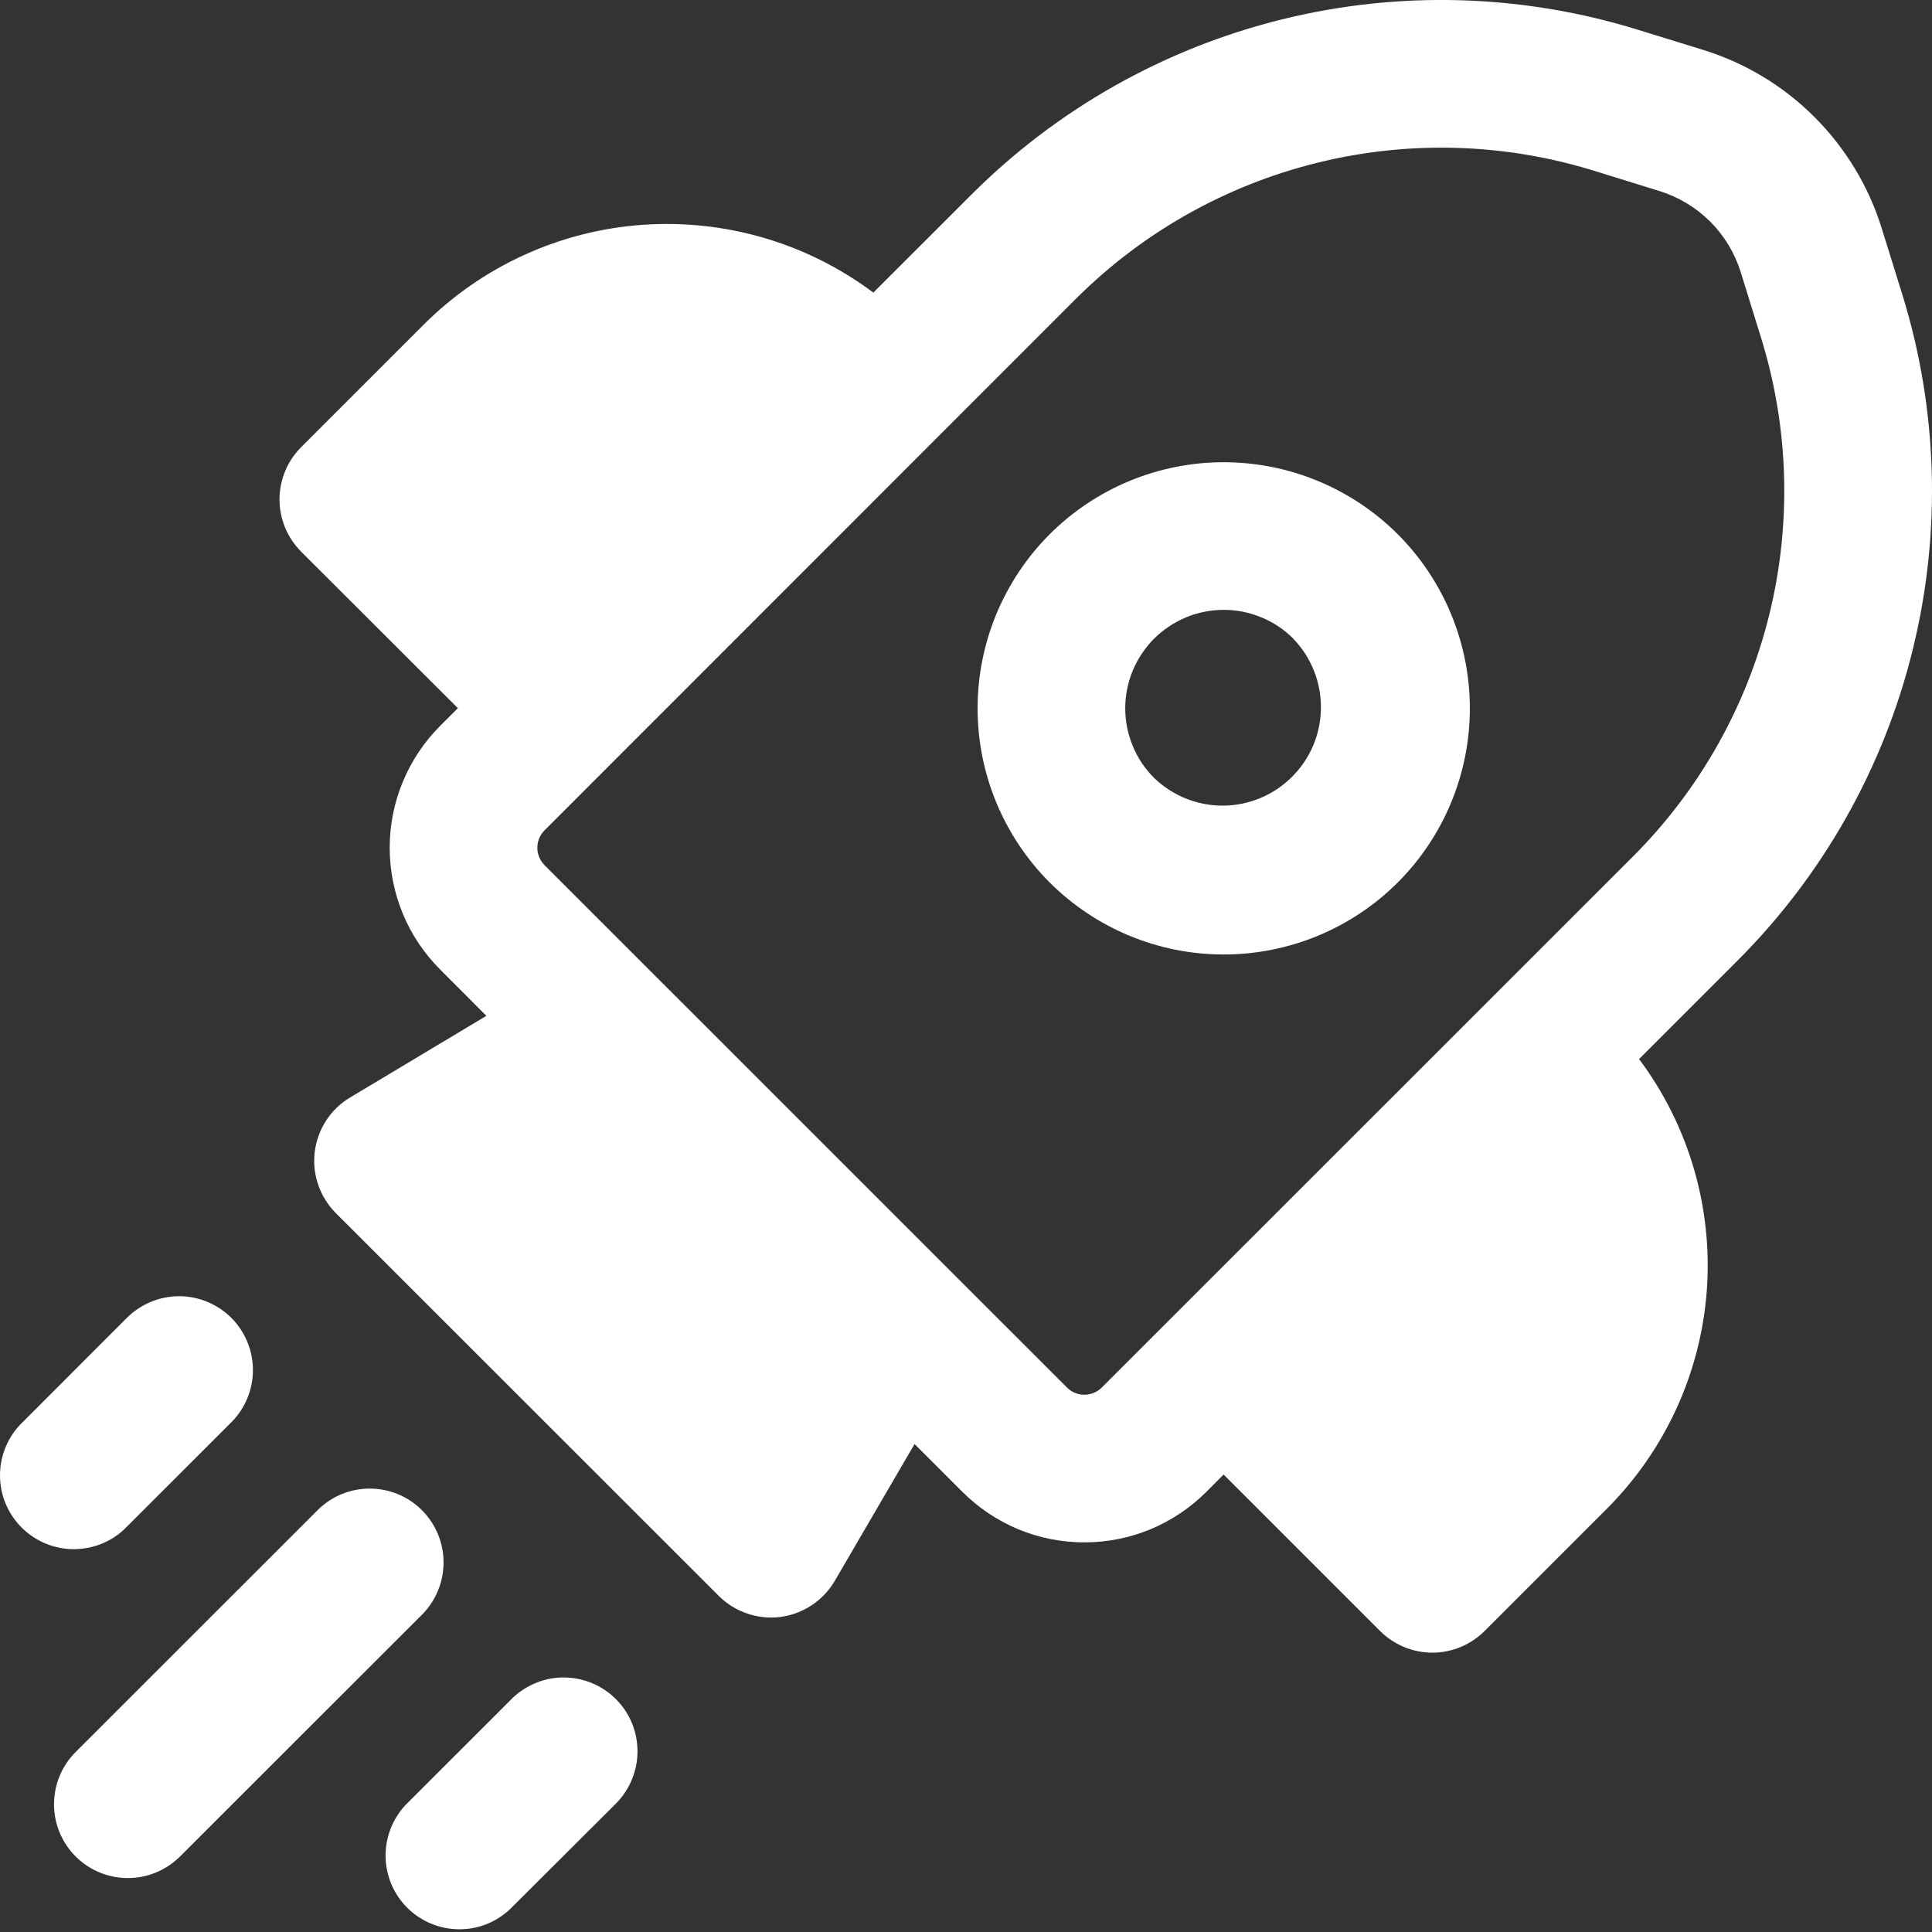 <svg width="24" height="24" viewBox="0 0 24 24" fill="none" xmlns="http://www.w3.org/2000/svg">
<rect x="0" y="0" width="24" height="24" fill="#333333" stroke="none"/>
<path d="M13.039 6.637C13.613 6.064 14.39 5.742 15.201 5.742C16.012 5.742 16.79 6.064 17.364 6.637C17.937 7.211 18.259 7.989 18.259 8.8C18.259 9.611 17.937 10.388 17.364 10.962C16.79 11.535 16.012 11.857 15.201 11.857C14.39 11.857 13.613 11.535 13.039 10.962C12.466 10.388 12.144 9.611 12.144 8.8C12.144 7.989 12.466 7.211 13.039 6.637ZM16.066 7.934C15.953 7.82 15.818 7.73 15.669 7.669C15.521 7.607 15.362 7.576 15.201 7.576C15.04 7.576 14.881 7.608 14.733 7.669C14.585 7.731 14.45 7.821 14.336 7.934C14.223 8.048 14.133 8.183 14.071 8.331C14.01 8.48 13.978 8.639 13.978 8.799C13.978 8.96 14.01 9.119 14.072 9.268C14.133 9.416 14.223 9.551 14.337 9.664C14.568 9.887 14.876 10.01 15.197 10.008C15.518 10.005 15.825 9.876 16.051 9.649C16.278 9.423 16.407 9.116 16.409 8.795C16.412 8.475 16.289 8.166 16.066 7.935V7.934Z" fill="white"/>
<path d="M21.161 0.621C21.682 0.783 22.156 1.069 22.541 1.455C22.927 1.841 23.213 2.314 23.375 2.835L23.628 3.648C24.075 5.085 24.12 6.616 23.759 8.077C23.399 9.537 22.646 10.872 21.582 11.935L20.361 13.156C20.978 13.98 21.276 14.998 21.203 16.024C21.129 17.05 20.688 18.015 19.96 18.743L18.441 20.262C18.269 20.433 18.036 20.53 17.793 20.53C17.55 20.53 17.317 20.433 17.145 20.262L15.2 18.317L14.984 18.534C14.785 18.732 14.549 18.89 14.29 18.998C14.03 19.105 13.752 19.16 13.47 19.16C13.189 19.16 12.911 19.105 12.651 18.998C12.392 18.89 12.156 18.732 11.957 18.534L11.361 17.938L10.37 19.638C10.299 19.759 10.201 19.863 10.084 19.94C9.967 20.018 9.834 20.068 9.695 20.086C9.556 20.104 9.415 20.09 9.282 20.044C9.149 19.999 9.028 19.924 8.929 19.825L4.171 15.069C4.073 14.97 3.998 14.85 3.953 14.718C3.907 14.586 3.893 14.446 3.91 14.307C3.927 14.169 3.976 14.036 4.052 13.919C4.128 13.802 4.23 13.704 4.35 13.633L6.042 12.619L5.468 12.044C5.269 11.845 5.111 11.61 5.004 11.35C4.896 11.09 4.841 10.812 4.841 10.531C4.841 10.25 4.896 9.971 5.004 9.712C5.111 9.452 5.269 9.216 5.468 9.017L5.688 8.797L3.741 6.853C3.656 6.767 3.588 6.666 3.542 6.555C3.496 6.444 3.472 6.324 3.472 6.204C3.472 6.083 3.496 5.964 3.542 5.853C3.588 5.741 3.656 5.64 3.741 5.555L5.261 4.035C5.989 3.307 6.954 2.866 7.98 2.793C9.007 2.72 10.025 3.018 10.849 3.635L12.067 2.418C13.13 1.355 14.464 0.602 15.924 0.241C17.384 -0.12 18.914 -0.075 20.351 0.371L21.161 0.621ZM21.624 3.381C21.55 3.144 21.42 2.928 21.245 2.753C21.069 2.578 20.854 2.448 20.617 2.374L19.807 2.123C18.69 1.776 17.5 1.741 16.364 2.022C15.228 2.302 14.191 2.887 13.363 3.714L6.764 10.315C6.707 10.372 6.675 10.45 6.675 10.531C6.675 10.612 6.707 10.689 6.764 10.747L13.255 17.237C13.312 17.294 13.389 17.326 13.47 17.326C13.551 17.326 13.629 17.294 13.686 17.237L20.286 10.639C21.113 9.812 21.698 8.774 21.978 7.638C22.258 6.502 22.223 5.311 21.876 4.194L21.624 3.381Z" fill="white"/>
<path d="M5.253 20.047C5.42 19.874 5.512 19.642 5.51 19.401C5.508 19.161 5.412 18.931 5.242 18.761C5.072 18.59 4.842 18.494 4.602 18.492C4.361 18.489 4.129 18.582 3.956 18.749L0.928 21.776C0.761 21.949 0.669 22.181 0.671 22.421C0.673 22.662 0.77 22.892 0.94 23.062C1.11 23.232 1.34 23.328 1.581 23.33C1.821 23.332 2.053 23.239 2.226 23.072L5.253 20.047Z" fill="white"/>
<path d="M2.874 16.371C3.045 16.543 3.142 16.776 3.142 17.02C3.142 17.263 3.045 17.496 2.874 17.668L1.577 18.964C1.493 19.052 1.392 19.122 1.28 19.17C1.168 19.218 1.047 19.243 0.926 19.244C0.804 19.246 0.683 19.222 0.57 19.176C0.458 19.13 0.355 19.062 0.269 18.976C0.183 18.89 0.115 18.788 0.068 18.675C0.022 18.562 -0.001 18.442 3.09524e-05 18.32C0.001 18.198 0.026 18.078 0.074 17.966C0.122 17.854 0.192 17.752 0.28 17.668L1.576 16.371C1.661 16.286 1.762 16.219 1.874 16.172C1.985 16.126 2.104 16.102 2.225 16.102C2.345 16.102 2.465 16.126 2.576 16.172C2.687 16.219 2.789 16.286 2.874 16.371Z" fill="white"/>
<path d="M7.628 22.427C7.718 22.343 7.79 22.241 7.84 22.129C7.89 22.016 7.917 21.895 7.919 21.772C7.921 21.648 7.899 21.526 7.853 21.412C7.807 21.298 7.738 21.194 7.651 21.107C7.564 21.02 7.46 20.951 7.346 20.905C7.232 20.859 7.109 20.836 6.986 20.838C6.863 20.84 6.741 20.867 6.629 20.918C6.516 20.968 6.415 21.04 6.331 21.13L5.036 22.424C4.874 22.598 4.786 22.828 4.79 23.066C4.794 23.303 4.89 23.53 5.058 23.698C5.227 23.866 5.453 23.962 5.691 23.966C5.928 23.971 6.158 23.882 6.332 23.72L7.629 22.427H7.628Z" fill="white"/>
</svg>
